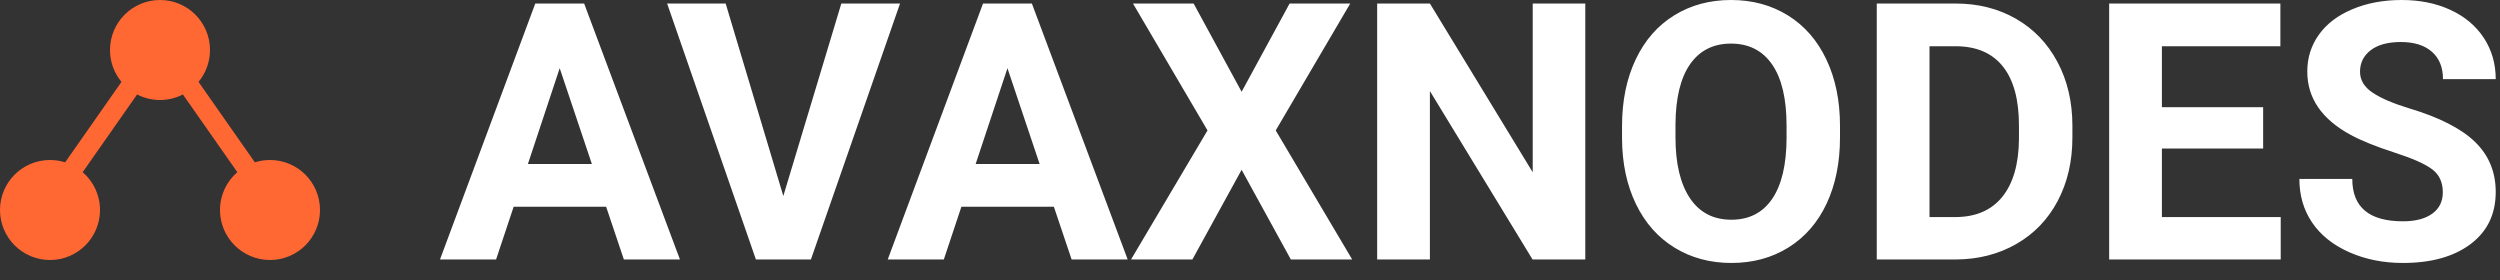 <?xml version="1.0" encoding="UTF-8"?>
<svg width="125px" height="14px" viewBox="0 0 125 14" version="1.1" xmlns="http://www.w3.org/2000/svg" xmlns:xlink="http://www.w3.org/1999/xlink">
    <rect x="0" y="0" width="125" height="14" fill="#333333" stroke="none"/>
    <title>F2870CE0-A6EF-4479-824D-4DE6F2605A81</title>
    <g id="Wireframes" stroke="none" stroke-width="1" fill="none" fill-rule="evenodd">
        <g id="Nodes" transform="translate(-151, -26)">
            <g id="Group-Copy" transform="translate(151, 26)">
                <path d="M24.804,12.973 L25.683,10.336 L30.306,10.336 L31.193,12.973 L33.997,12.973 L29.207,0.176 L26.764,0.176 L22,12.973 L24.804,12.973 Z M29.594,8.2 L26.395,8.2 L27.985,3.41 L29.594,8.2 Z M40.546,12.973 L45.002,0.176 L42.066,0.176 L39.166,9.8 L36.283,0.176 L33.356,0.176 L37.795,12.973 L40.546,12.973 Z M47.191,12.973 L48.07,10.336 L52.693,10.336 L53.581,12.973 L56.384,12.973 L51.594,0.176 L49.151,0.176 L44.387,12.973 L47.191,12.973 Z M51.981,8.2 L48.782,8.2 L50.373,3.41 L51.981,8.2 Z M59.62,12.973 L62.081,8.49 L64.542,12.973 L67.609,12.973 L63.786,6.521 L67.512,0.176 L64.48,0.176 L62.081,4.588 L59.681,0.176 L56.649,0.176 L60.376,6.521 L56.552,12.973 L59.62,12.973 Z M71.495,12.973 L71.495,4.553 L76.627,12.973 L79.264,12.973 L79.264,0.176 L76.636,0.176 L76.636,8.613 L71.495,0.176 L68.858,0.176 L68.858,12.973 L71.495,12.973 Z M86.569,13.148 C87.641,13.148 88.592,12.891 89.421,12.375 C90.25,11.859 90.887,11.127 91.332,10.178 C91.778,9.229 92,8.124 92,6.864 L92,6.864 L92,6.293 C92,5.039 91.773,3.933 91.319,2.975 C90.865,2.017 90.223,1.282 89.394,0.769 C88.565,0.256 87.617,0 86.551,0 C85.485,0 84.537,0.256 83.708,0.769 C82.879,1.282 82.237,2.017 81.783,2.975 C81.329,3.933 81.102,5.042 81.102,6.302 L81.102,6.302 L81.102,6.935 C81.108,8.165 81.339,9.253 81.796,10.2 C82.253,11.146 82.898,11.874 83.73,12.384 C84.562,12.894 85.508,13.148 86.569,13.148 Z M86.569,10.986 C85.666,10.986 84.975,10.626 84.494,9.905 C84.014,9.185 83.774,8.171 83.774,6.864 L83.774,6.864 L83.774,6.24 C83.78,4.91 84.023,3.901 84.503,3.212 C84.984,2.524 85.666,2.18 86.551,2.18 C87.442,2.18 88.127,2.528 88.608,3.226 C89.088,3.923 89.328,4.942 89.328,6.284 L89.328,6.284 L89.328,6.908 C89.323,8.238 89.082,9.25 88.608,9.945 C88.133,10.639 87.453,10.986 86.569,10.986 Z M97.802,12.973 C98.921,12.967 99.926,12.709 100.817,12.199 C101.707,11.689 102.397,10.972 102.886,10.046 C103.376,9.12 103.62,8.062 103.62,6.873 L103.62,6.873 L103.62,6.284 C103.62,5.095 103.371,4.033 102.873,3.098 C102.375,2.164 101.682,1.443 100.795,0.936 C99.907,0.429 98.901,0.176 97.776,0.176 L97.776,0.176 L93.838,0.176 L93.838,12.973 L97.802,12.973 Z M97.749,10.854 L96.475,10.854 L96.475,2.312 L97.776,2.312 C98.813,2.312 99.601,2.647 100.14,3.318 C100.679,3.989 100.948,4.975 100.948,6.275 L100.948,6.275 L100.948,6.952 C100.937,8.206 100.658,9.17 100.113,9.844 C99.569,10.518 98.78,10.854 97.749,10.854 L97.749,10.854 Z M114.036,12.973 L114.036,10.854 L108.095,10.854 L108.095,7.427 L113.157,7.427 L113.157,5.361 L108.095,5.361 L108.095,2.312 L114.019,2.312 L114.019,0.176 L105.458,0.176 L105.458,12.973 L114.036,12.973 Z M120.145,13.148 C121.563,13.148 122.691,12.833 123.529,12.204 C124.367,11.574 124.786,10.705 124.786,9.598 C124.786,8.602 124.443,7.77 123.758,7.102 C123.072,6.434 121.979,5.874 120.479,5.423 C119.665,5.177 119.048,4.913 118.629,4.632 C118.21,4.351 118.001,4.002 118.001,3.586 C118.001,3.141 118.18,2.782 118.537,2.509 C118.894,2.237 119.395,2.101 120.04,2.101 C120.708,2.101 121.226,2.263 121.596,2.588 C121.965,2.914 122.149,3.369 122.149,3.955 L122.149,3.955 L124.786,3.955 C124.786,3.188 124.588,2.502 124.193,1.898 C123.797,1.295 123.242,0.828 122.527,0.497 C121.812,0.166 120.998,0 120.084,0 C119.176,0 118.357,0.152 117.627,0.457 C116.898,0.762 116.338,1.185 115.949,1.727 C115.559,2.269 115.364,2.886 115.364,3.577 C115.364,4.907 116.091,5.965 117.544,6.75 C118.077,7.037 118.801,7.329 119.715,7.625 C120.629,7.92 121.262,8.202 121.613,8.468 C121.965,8.735 122.141,9.117 122.141,9.615 C122.141,10.072 121.965,10.428 121.613,10.683 C121.262,10.938 120.772,11.065 120.145,11.065 C118.458,11.065 117.614,10.359 117.614,8.947 L117.614,8.947 L114.969,8.947 C114.969,9.773 115.181,10.5 115.606,11.127 C116.031,11.754 116.647,12.248 117.456,12.608 C118.265,12.968 119.161,13.148 120.145,13.148 Z" id="AVAXNODES" fill="#FFFFFF" fill-rule="nonzero"></path>
                <path d="M8,0 C9.381,0 10.5,1.119 10.5,2.5 C10.5,3.106 10.285,3.661 9.926,4.094 L12.743,8.117 C12.982,8.041 13.236,8 13.5,8 C14.881,8 16,9.119 16,10.5 C16,11.881 14.881,13 13.5,13 C12.119,13 11,11.881 11,10.5 C11,9.744 11.335,9.067 11.866,8.608 L9.145,4.723 C8.802,4.9 8.413,5 8,5 C7.587,5 7.198,4.9 6.855,4.723 L4.134,8.608 C4.665,9.067 5,9.744 5,10.5 C5,11.881 3.881,13 2.5,13 C1.119,13 0,11.881 0,10.5 C0,9.119 1.119,8 2.5,8 C2.764,8 3.018,8.041 3.257,8.117 L6.074,4.094 C5.715,3.661 5.5,3.106 5.5,2.5 C5.5,1.119 6.619,0 8,0 Z" id="Combined-Shape" fill="#FF6832"></path>
            </g>
        </g>
    </g>
</svg>